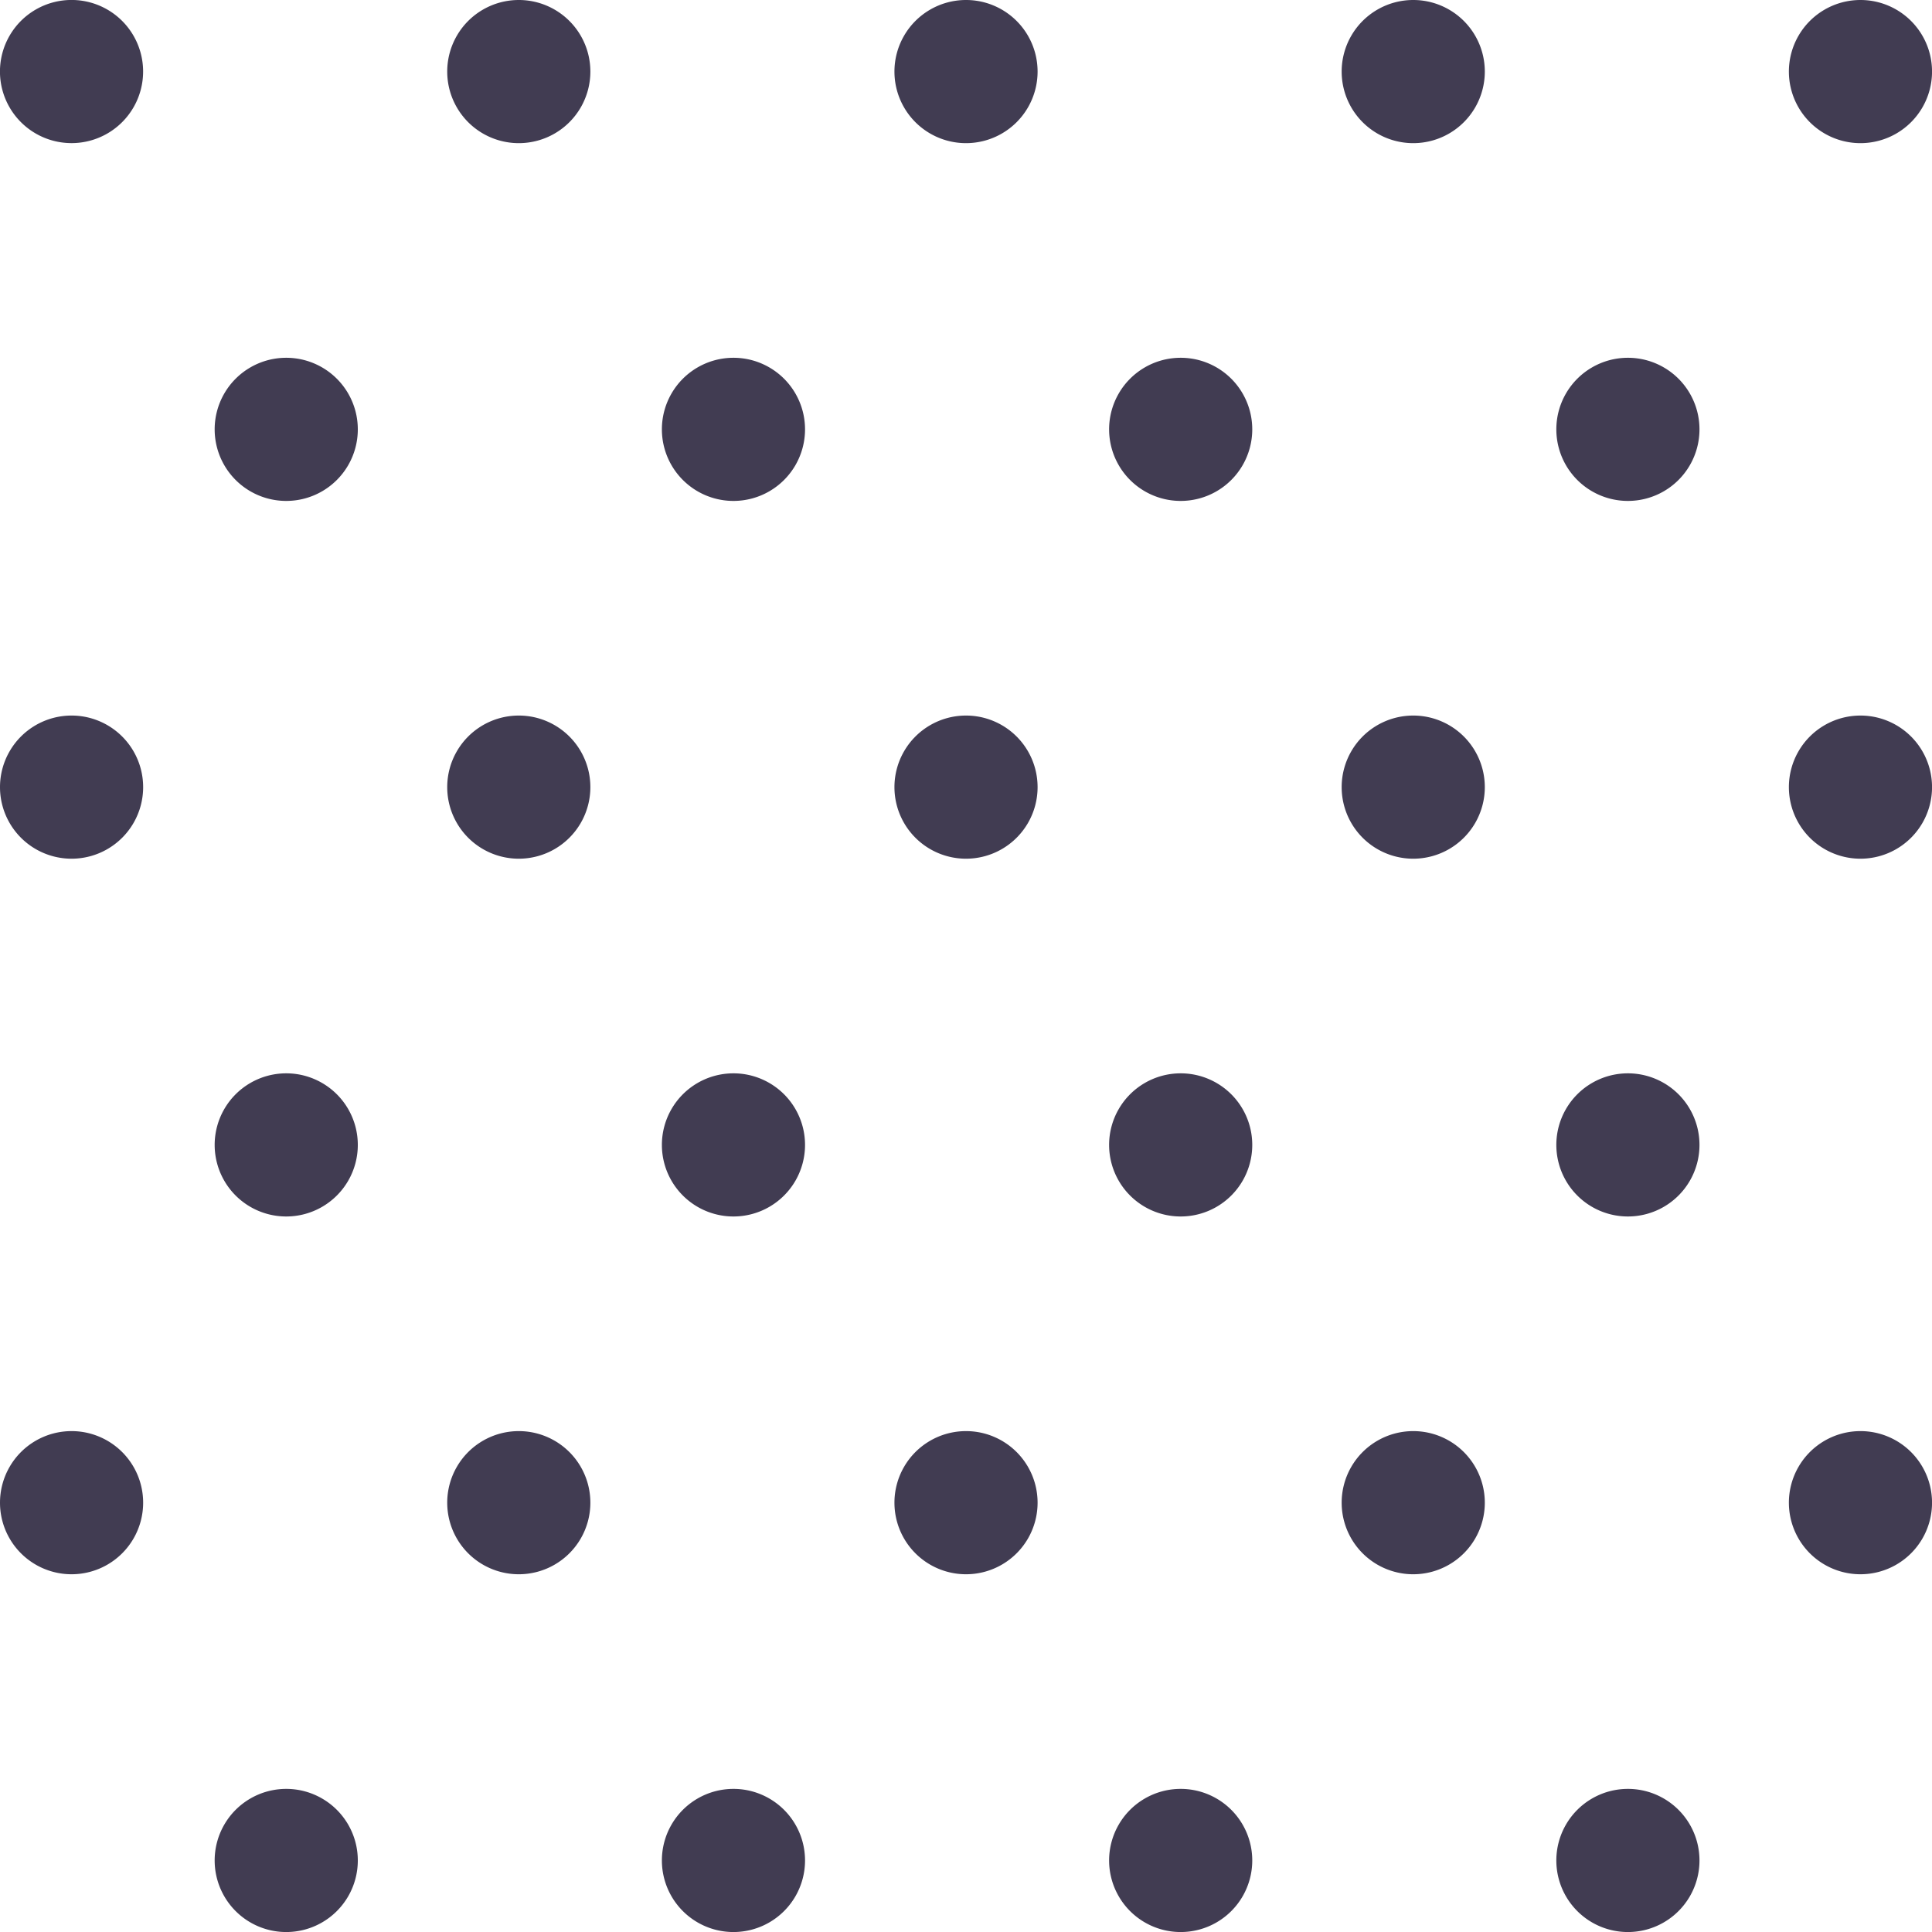 <svg xmlns="http://www.w3.org/2000/svg" viewBox="0 0 54 54"><path d="M45.5 50a2 2 0 1 0 .001 4.001A2 2 0 0 0 45.5 50M33 50a2 2 0 1 0 .001 4.001A2 2 0 0 0 33 50m-12.5 0a2 2 0 1 0 .001 4.001A2 2 0 0 0 20.5 50M8 50a2 2 0 1 0 .001 4.001A2 2 0 0 0 8 50m44-10a2 2 0 1 0 .001 4.001A2 2 0 0 0 52 40m-12.5 0a2 2 0 1 0 .001 4.001A2 2 0 0 0 39.5 40M27 40a2 2 0 1 0 .001 4.001A2 2 0 0 0 27 40m-12.5 0a2 2 0 1 0 .001 4.001A2 2 0 0 0 14.5 40M2 40a2 2 0 1 0 .001 4.001A2 2 0 0 0 2 40m43.5-10a2 2 0 1 0 .001 4.001A2 2 0 0 0 45.5 30M33 30a2 2 0 1 0 .001 4.001A2 2 0 0 0 33 30m-12.5 0a2 2 0 1 0 .001 4.001A2 2 0 0 0 20.5 30M8 30a2 2 0 1 0 .001 4.001A2 2 0 0 0 8 30m44-10a2 2 0 1 0 .001 4.001A2 2 0 0 0 52 20m-12.5 0a2 2 0 1 0 .001 4.001A2 2 0 0 0 39.5 20M27 20a2 2 0 1 0 .001 4.001A2 2 0 0 0 27 20m-12.5 0a2 2 0 1 0 .001 4.001A2 2 0 0 0 14.5 20M2 20a2 2 0 1 0 .001 4.001A2 2 0 0 0 2 20m43.5-10a2 2 0 1 0 .001 4.001A2 2 0 0 0 45.5 10M33 10a2 2 0 1 0 .001 4.001A2 2 0 0 0 33 10m-12.5 0a2 2 0 1 0 .001 4.001A2 2 0 0 0 20.5 10M8 10a2 2 0 1 0 .001 4.001A2 2 0 0 0 8 10M52 0a2 2 0 1 0 .001 4.001A2 2 0 0 0 52 0M39.5 0a2 2 0 1 0 .001 4.001A2 2 0 0 0 39.5 0M27 0a2 2 0 1 0 .001 4.001A2 2 0 0 0 27 0M14.5 0a2 2 0 1 0 .001 4.001A2 2 0 0 0 14.5 0M4 2a2 2 0 1 1-4.001-.001A2 2 0 0 1 4 2" fill="#413C52" fill-rule="evenodd"/></svg>